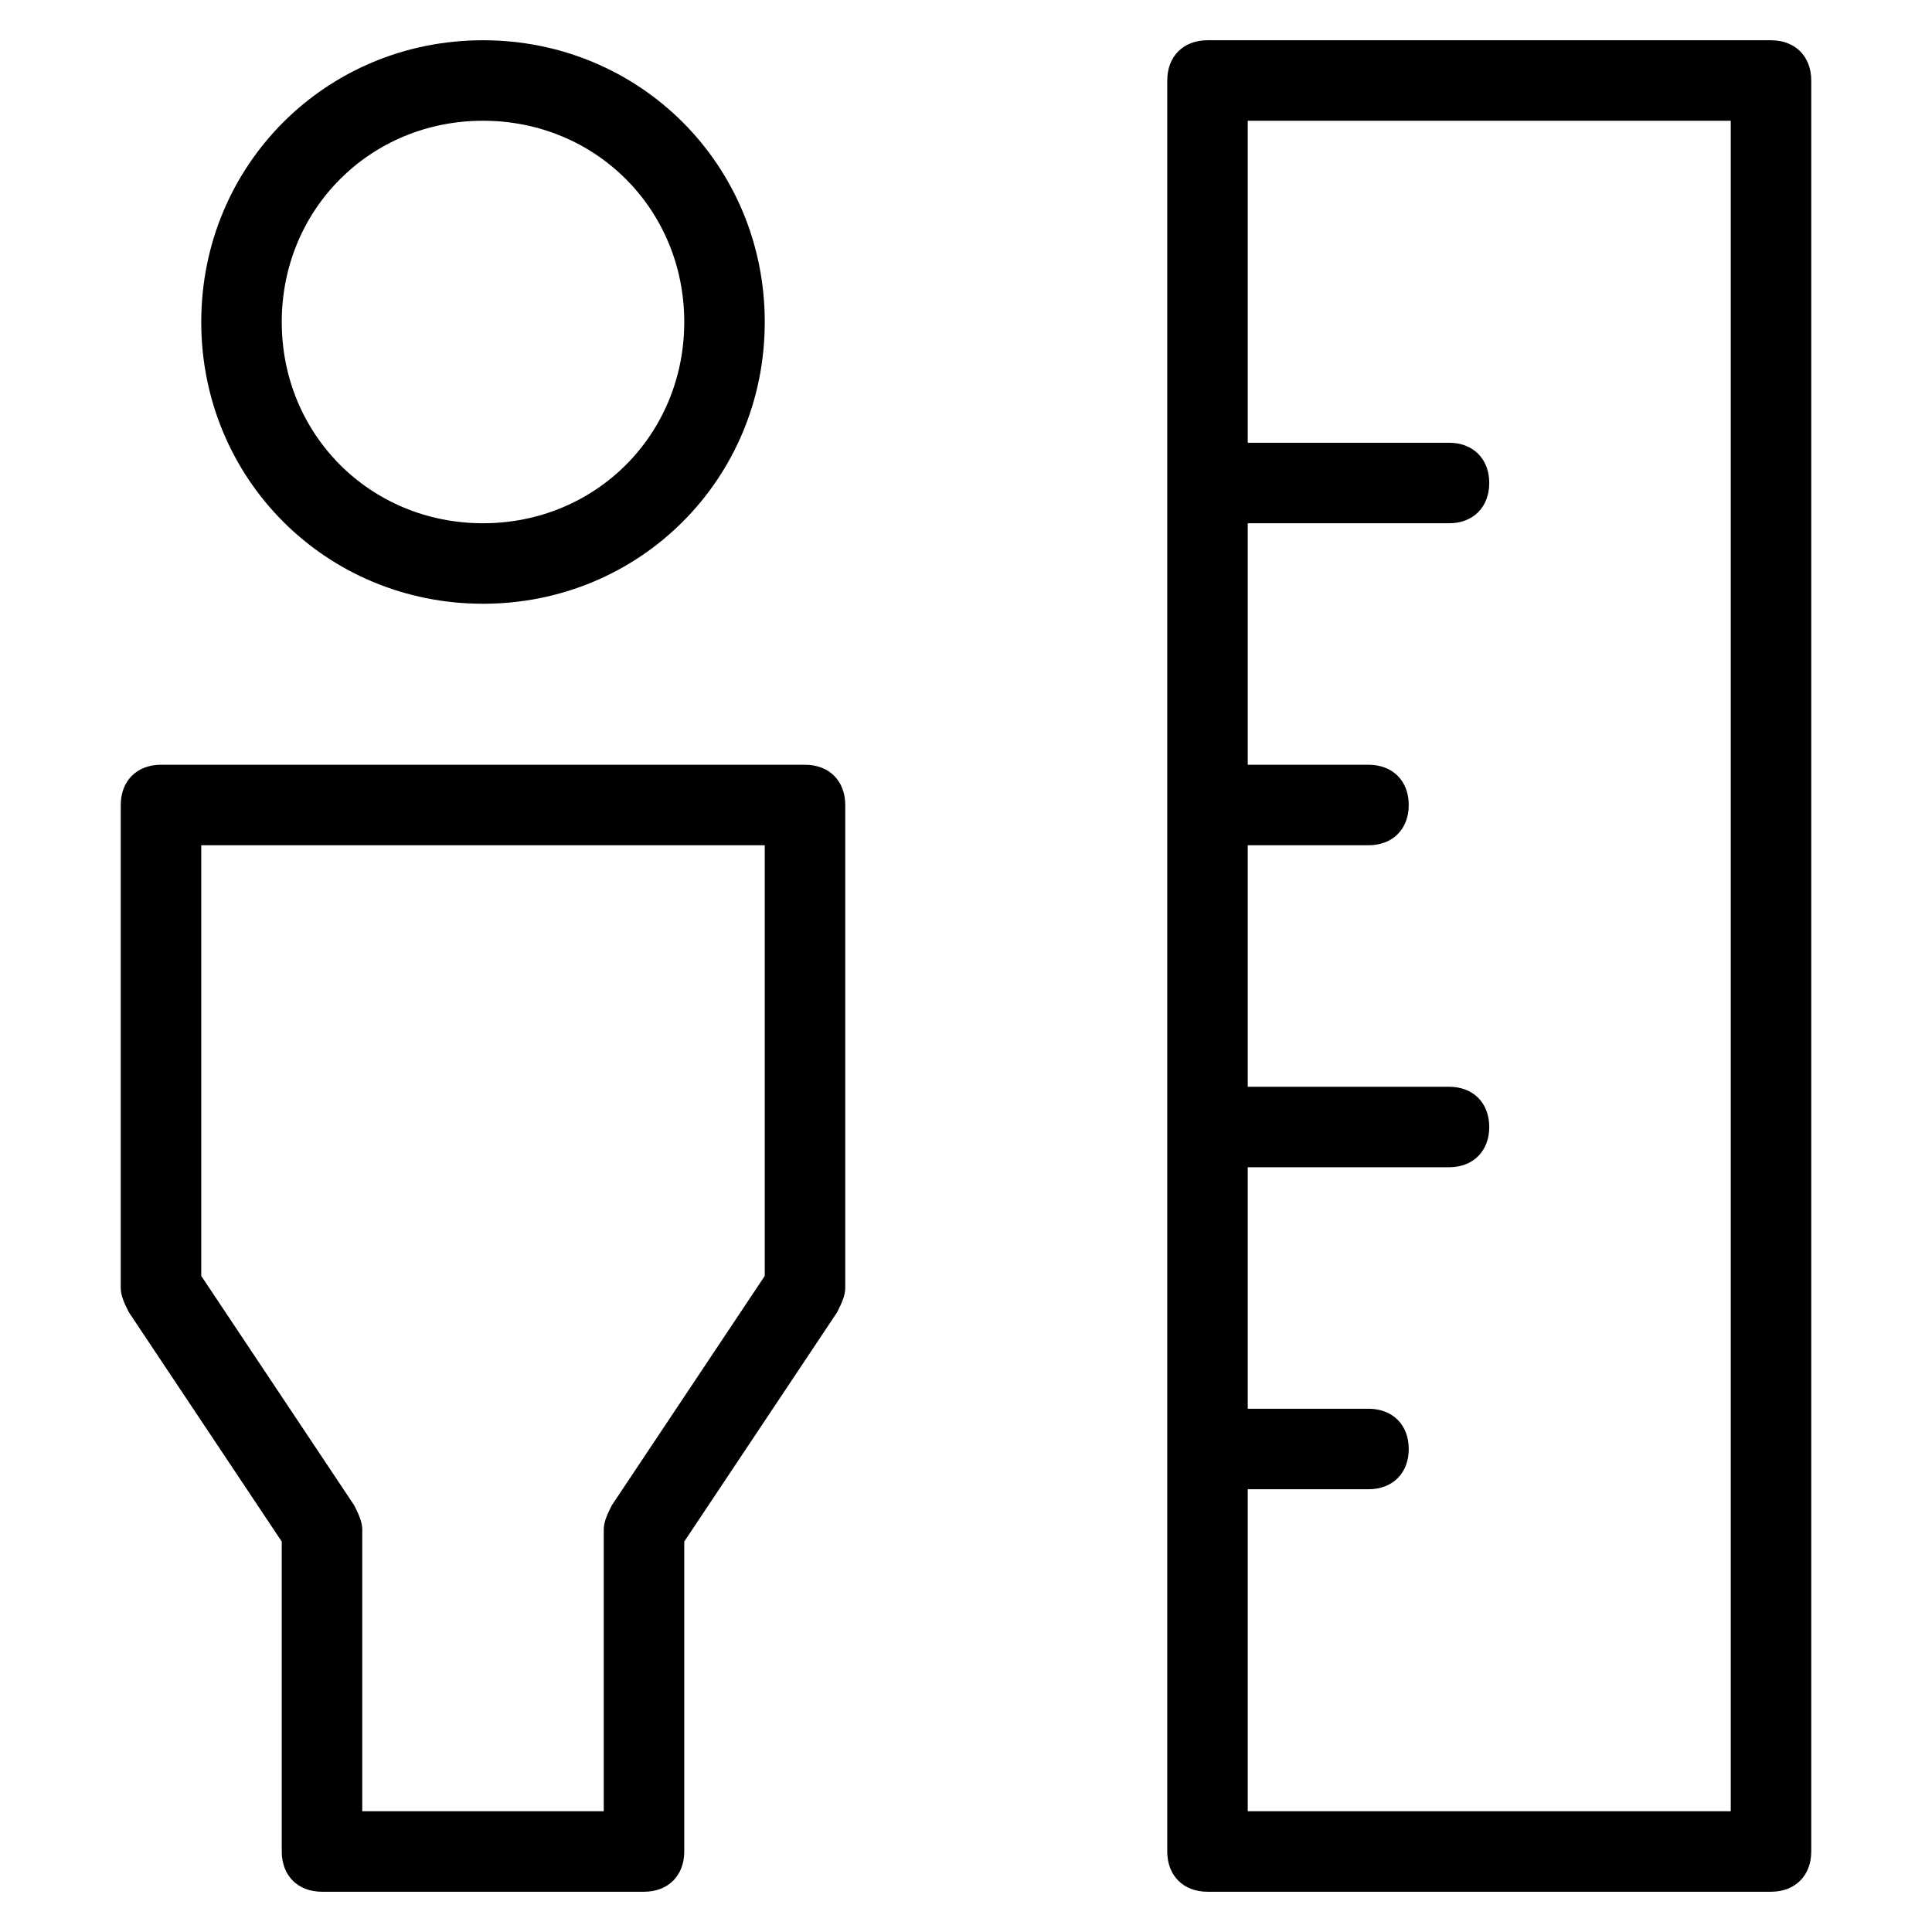 <?xml version="1.0" encoding="utf-8"?>
<!-- Generator: Adobe Illustrator 19.1.0, SVG Export Plug-In . SVG Version: 6.00 Build 0)  -->
<!DOCTYPE svg PUBLIC "-//W3C//DTD SVG 1.1//EN" "http://www.w3.org/Graphics/SVG/1.1/DTD/svg11.dtd">
<svg version="1.1" id="Layer_1" xmlns="http://www.w3.org/2000/svg" xmlns:xlink="http://www.w3.org/1999/xlink" x="0px" y="0px"
	 width="48px" height="48px" viewBox="0 0 48 48" enable-background="new 0 0 48 48" xml:space="preserve">
<path d="M19,8c0-3.9-3.1-7-7-7S5,4.1,5,8s3.1,7,7,7S19,11.9,19,8z M7,8c0-2.8,2.2-5,5-5s5,2.2,5,5s-2.2,5-5,5S7,10.8,7,8z"/>
<path d="M3,20v12c0,0.2,0.1,0.4,0.2,0.6L7,38.3V46c0,0.6,0.4,1,1,1h8c0.6,0,1-0.4,1-1v-7.7l3.8-5.7c0.1-0.2,0.2-0.4,0.2-0.6V20
	c0-0.6-0.4-1-1-1H4C3.4,19,3,19.4,3,20z M5,21h14v10.7l-3.8,5.7C15.1,37.6,15,37.8,15,38v7H9v-7c0-0.2-0.1-0.4-0.2-0.6L5,31.7V21z"
	/>
<path d="M44,47c0.6,0,1-0.4,1-1V2c0-0.6-0.4-1-1-1H30c-0.6,0-1,0.4-1,1v44c0,0.6,0.4,1,1,1H44z M43,3v42H31v-8h3c0.6,0,1-0.4,1-1
	s-0.4-1-1-1h-3v-6h5c0.6,0,1-0.4,1-1s-0.4-1-1-1h-5v-6h3c0.6,0,1-0.4,1-1s-0.4-1-1-1h-3v-6h5c0.6,0,1-0.4,1-1s-0.4-1-1-1h-5V3H43z"
	/>
</svg>
